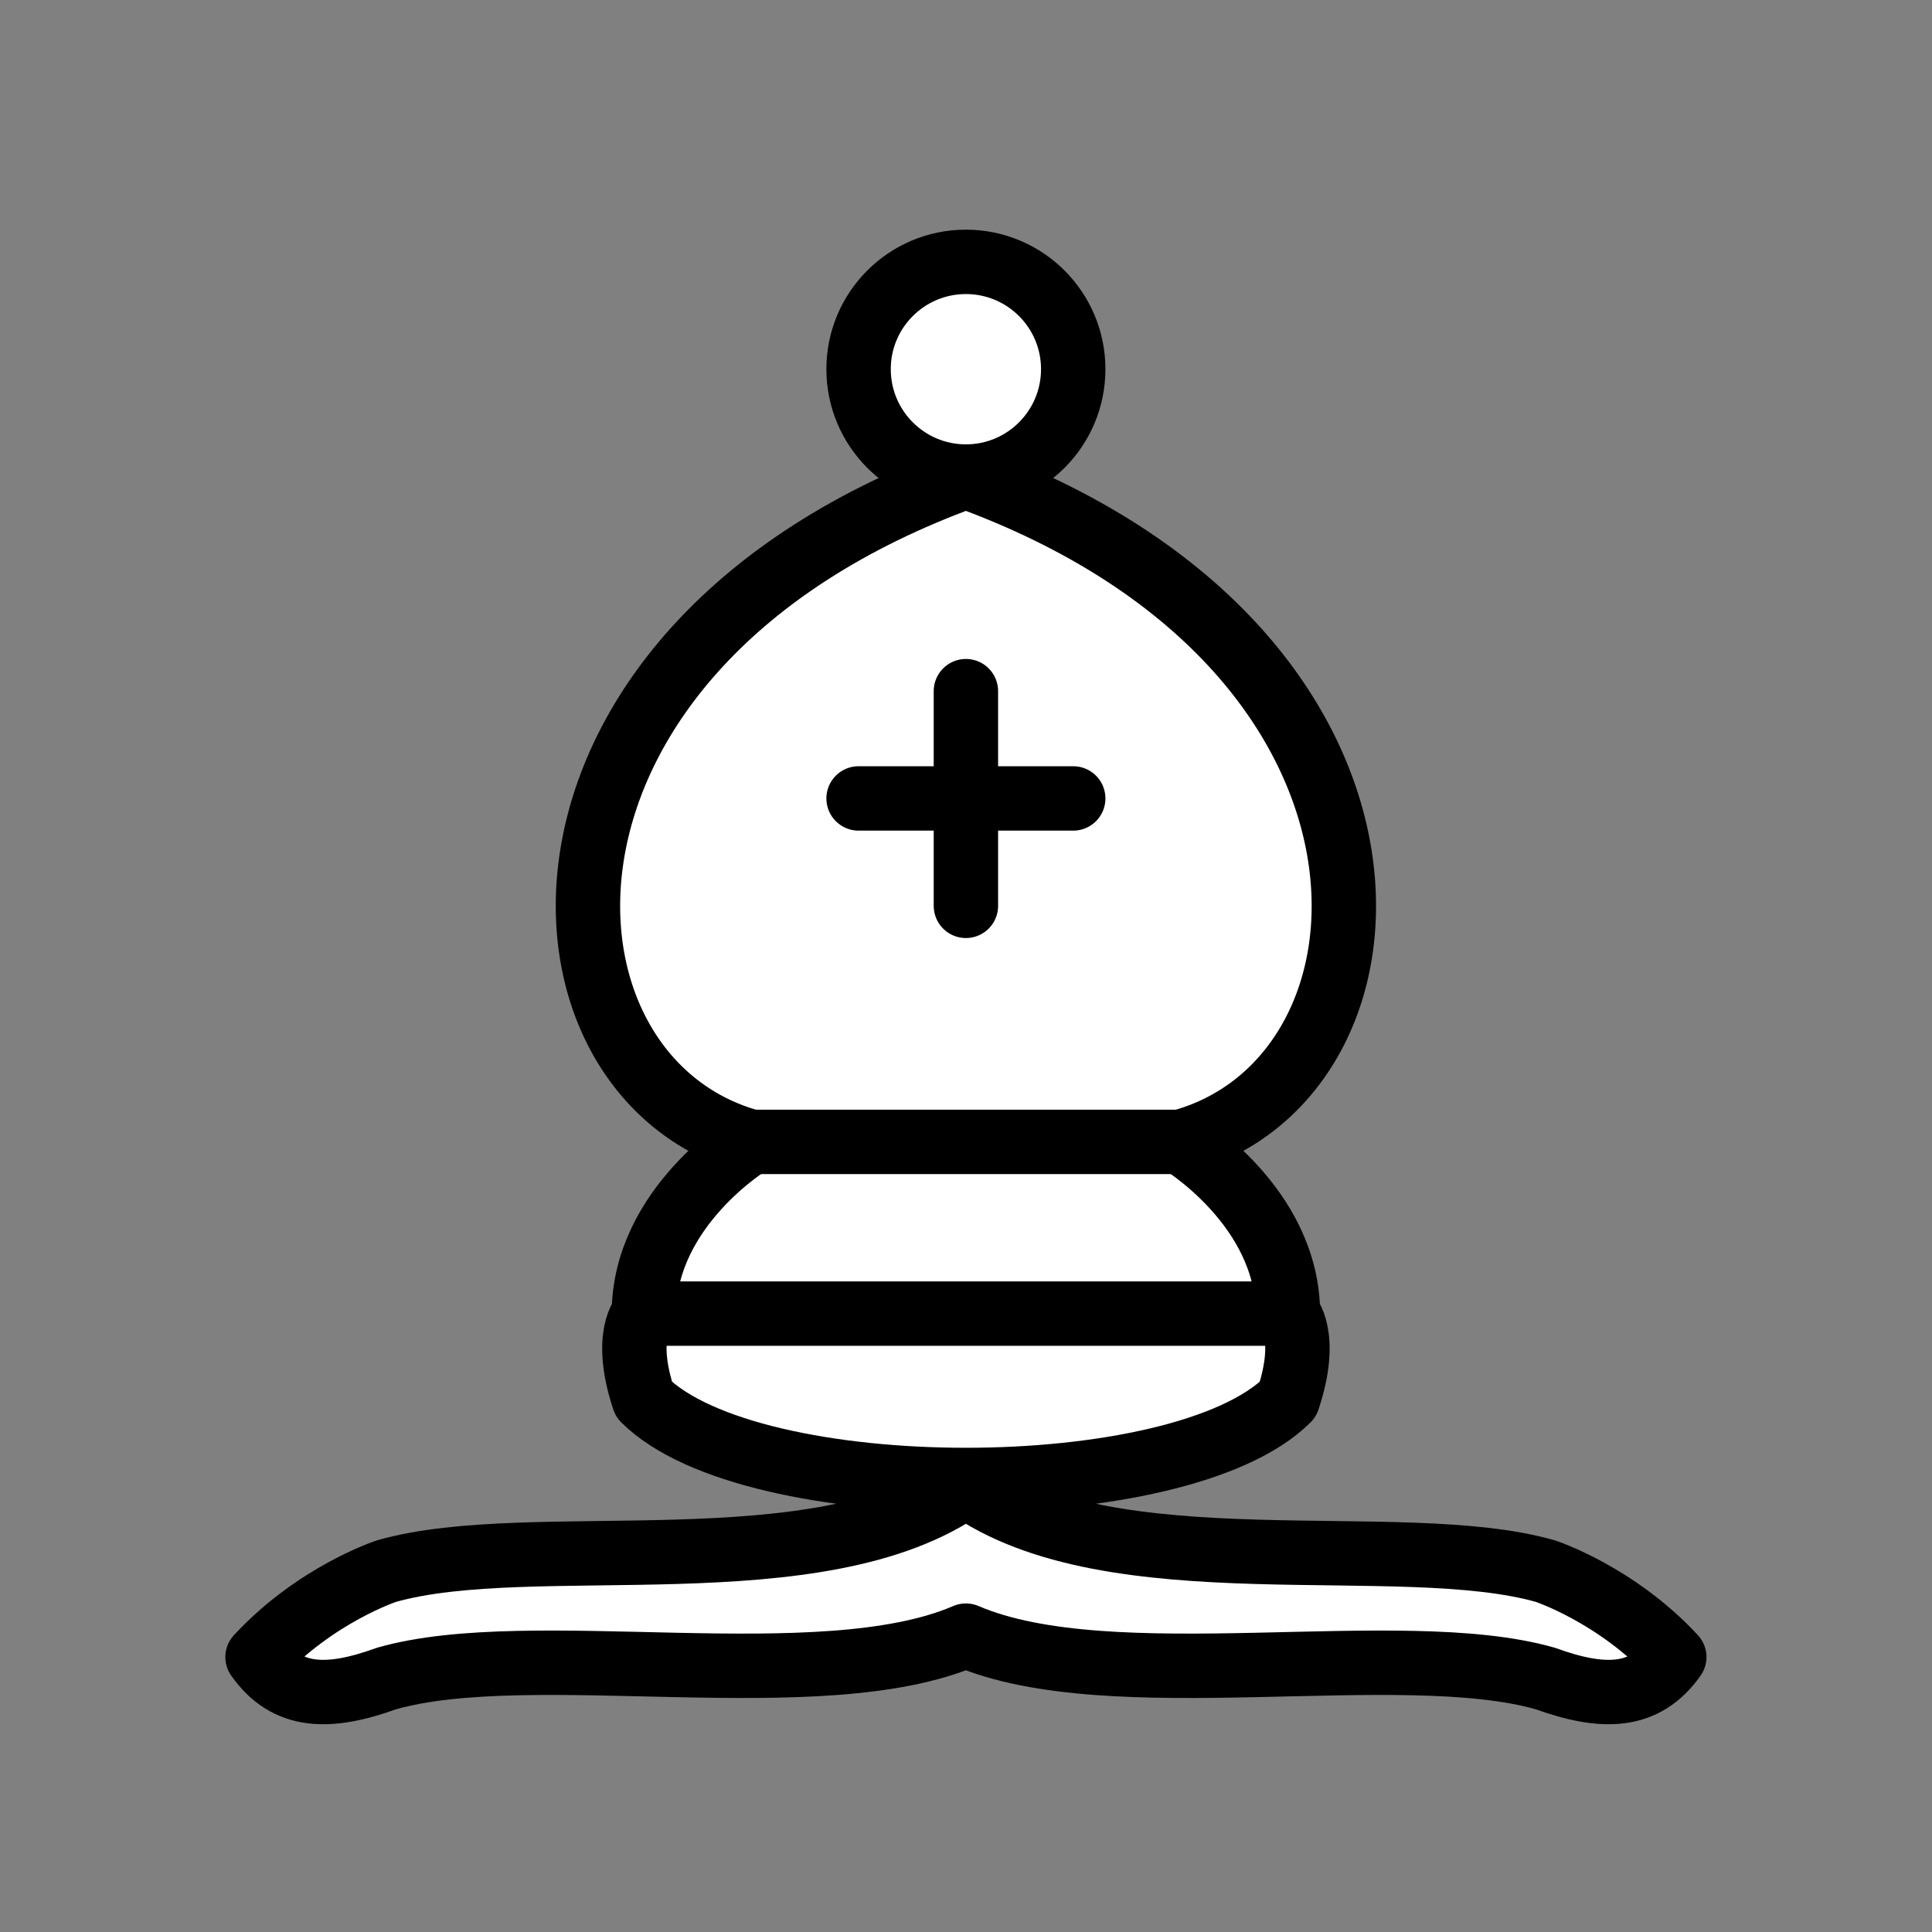 <?xml version="1.0" encoding="UTF-8"?>
<svg xmlns="http://www.w3.org/2000/svg" xmlns:xlink="http://www.w3.org/1999/xlink" width="100px" height="100px" viewBox="0 0 100 100" version="1.1">
<rect x="0" y="0" width="100" height="100" fill="#808080" stroke="none"/>
<g id="surface1">
<path style="fill-rule:evenodd;fill:rgb(100%,100%,100%);fill-opacity:1;stroke-width:1.5;stroke-linecap:butt;stroke-linejoin:round;stroke:rgb(0%,0%,0%);stroke-opacity:1;stroke-miterlimit:4;" d="M 9 35.999 C 12.391 35.031 19.109 36.43 22.5 34.001 C 25.891 36.43 32.609 35.031 36 35.999 C 36 35.999 37.651 36.541 39.001 38 C 38.32 38.97 37.35 38.989 36 38.501 C 32.609 37.53 25.891 38.96 22.5 37.501 C 19.109 38.96 12.391 37.53 9 38.501 C 7.65 38.989 6.68 38.97 5.999 38 C 7.349 36.541 9 35.999 9 35.999 Z M 9 35.999 " transform="matrix(2.222,0,0,2.222,0,1.333)"/>
<path style="fill-rule:evenodd;fill:rgb(100%,100%,100%);fill-opacity:1;stroke-width:1.5;stroke-linecap:butt;stroke-linejoin:round;stroke:rgb(0%,0%,0%);stroke-opacity:1;stroke-miterlimit:4;" d="M 14.999 32 C 17.501 34.5 27.499 34.5 30.001 32 C 30.5 30.499 30.001 30 30.001 30 C 30.001 27.5 27.499 25.999 27.499 25.999 C 32.999 24.5 33.5 14.5 22.5 10.501 C 11.5 14.5 12.001 24.5 17.501 25.999 C 17.501 25.999 14.999 27.5 14.999 30 C 14.999 30 14.5 30.499 14.999 32 Z M 14.999 32 " transform="matrix(2.222,0,0,2.222,0,1.333)"/>
<path style="fill-rule:evenodd;fill:rgb(100%,100%,100%);fill-opacity:1;stroke-width:1.5;stroke-linecap:butt;stroke-linejoin:round;stroke:rgb(0%,0%,0%);stroke-opacity:1;stroke-miterlimit:4;" d="M 25 7.999 C 25 9.381 23.88 10.501 22.5 10.501 C 21.12 10.501 20 9.381 20 7.999 C 20 6.619 21.12 5.5 22.5 5.5 C 23.88 5.5 25 6.619 25 7.999 Z M 25 7.999 " transform="matrix(2.222,0,0,2.222,0,1.333)"/>
<path style="fill:none;stroke-width:1.5;stroke-linecap:round;stroke-linejoin:miter;stroke:rgb(0%,0%,0%);stroke-opacity:1;stroke-miterlimit:4;" d="M 17.501 25.999 L 27.499 25.999 M 14.999 30 L 30.001 30 M 22.5 15.5 L 22.5 20.501 M 20 17.999 L 25 17.999 " transform="matrix(2.222,0,0,2.222,0,1.333)"/>
</g>
</svg>
